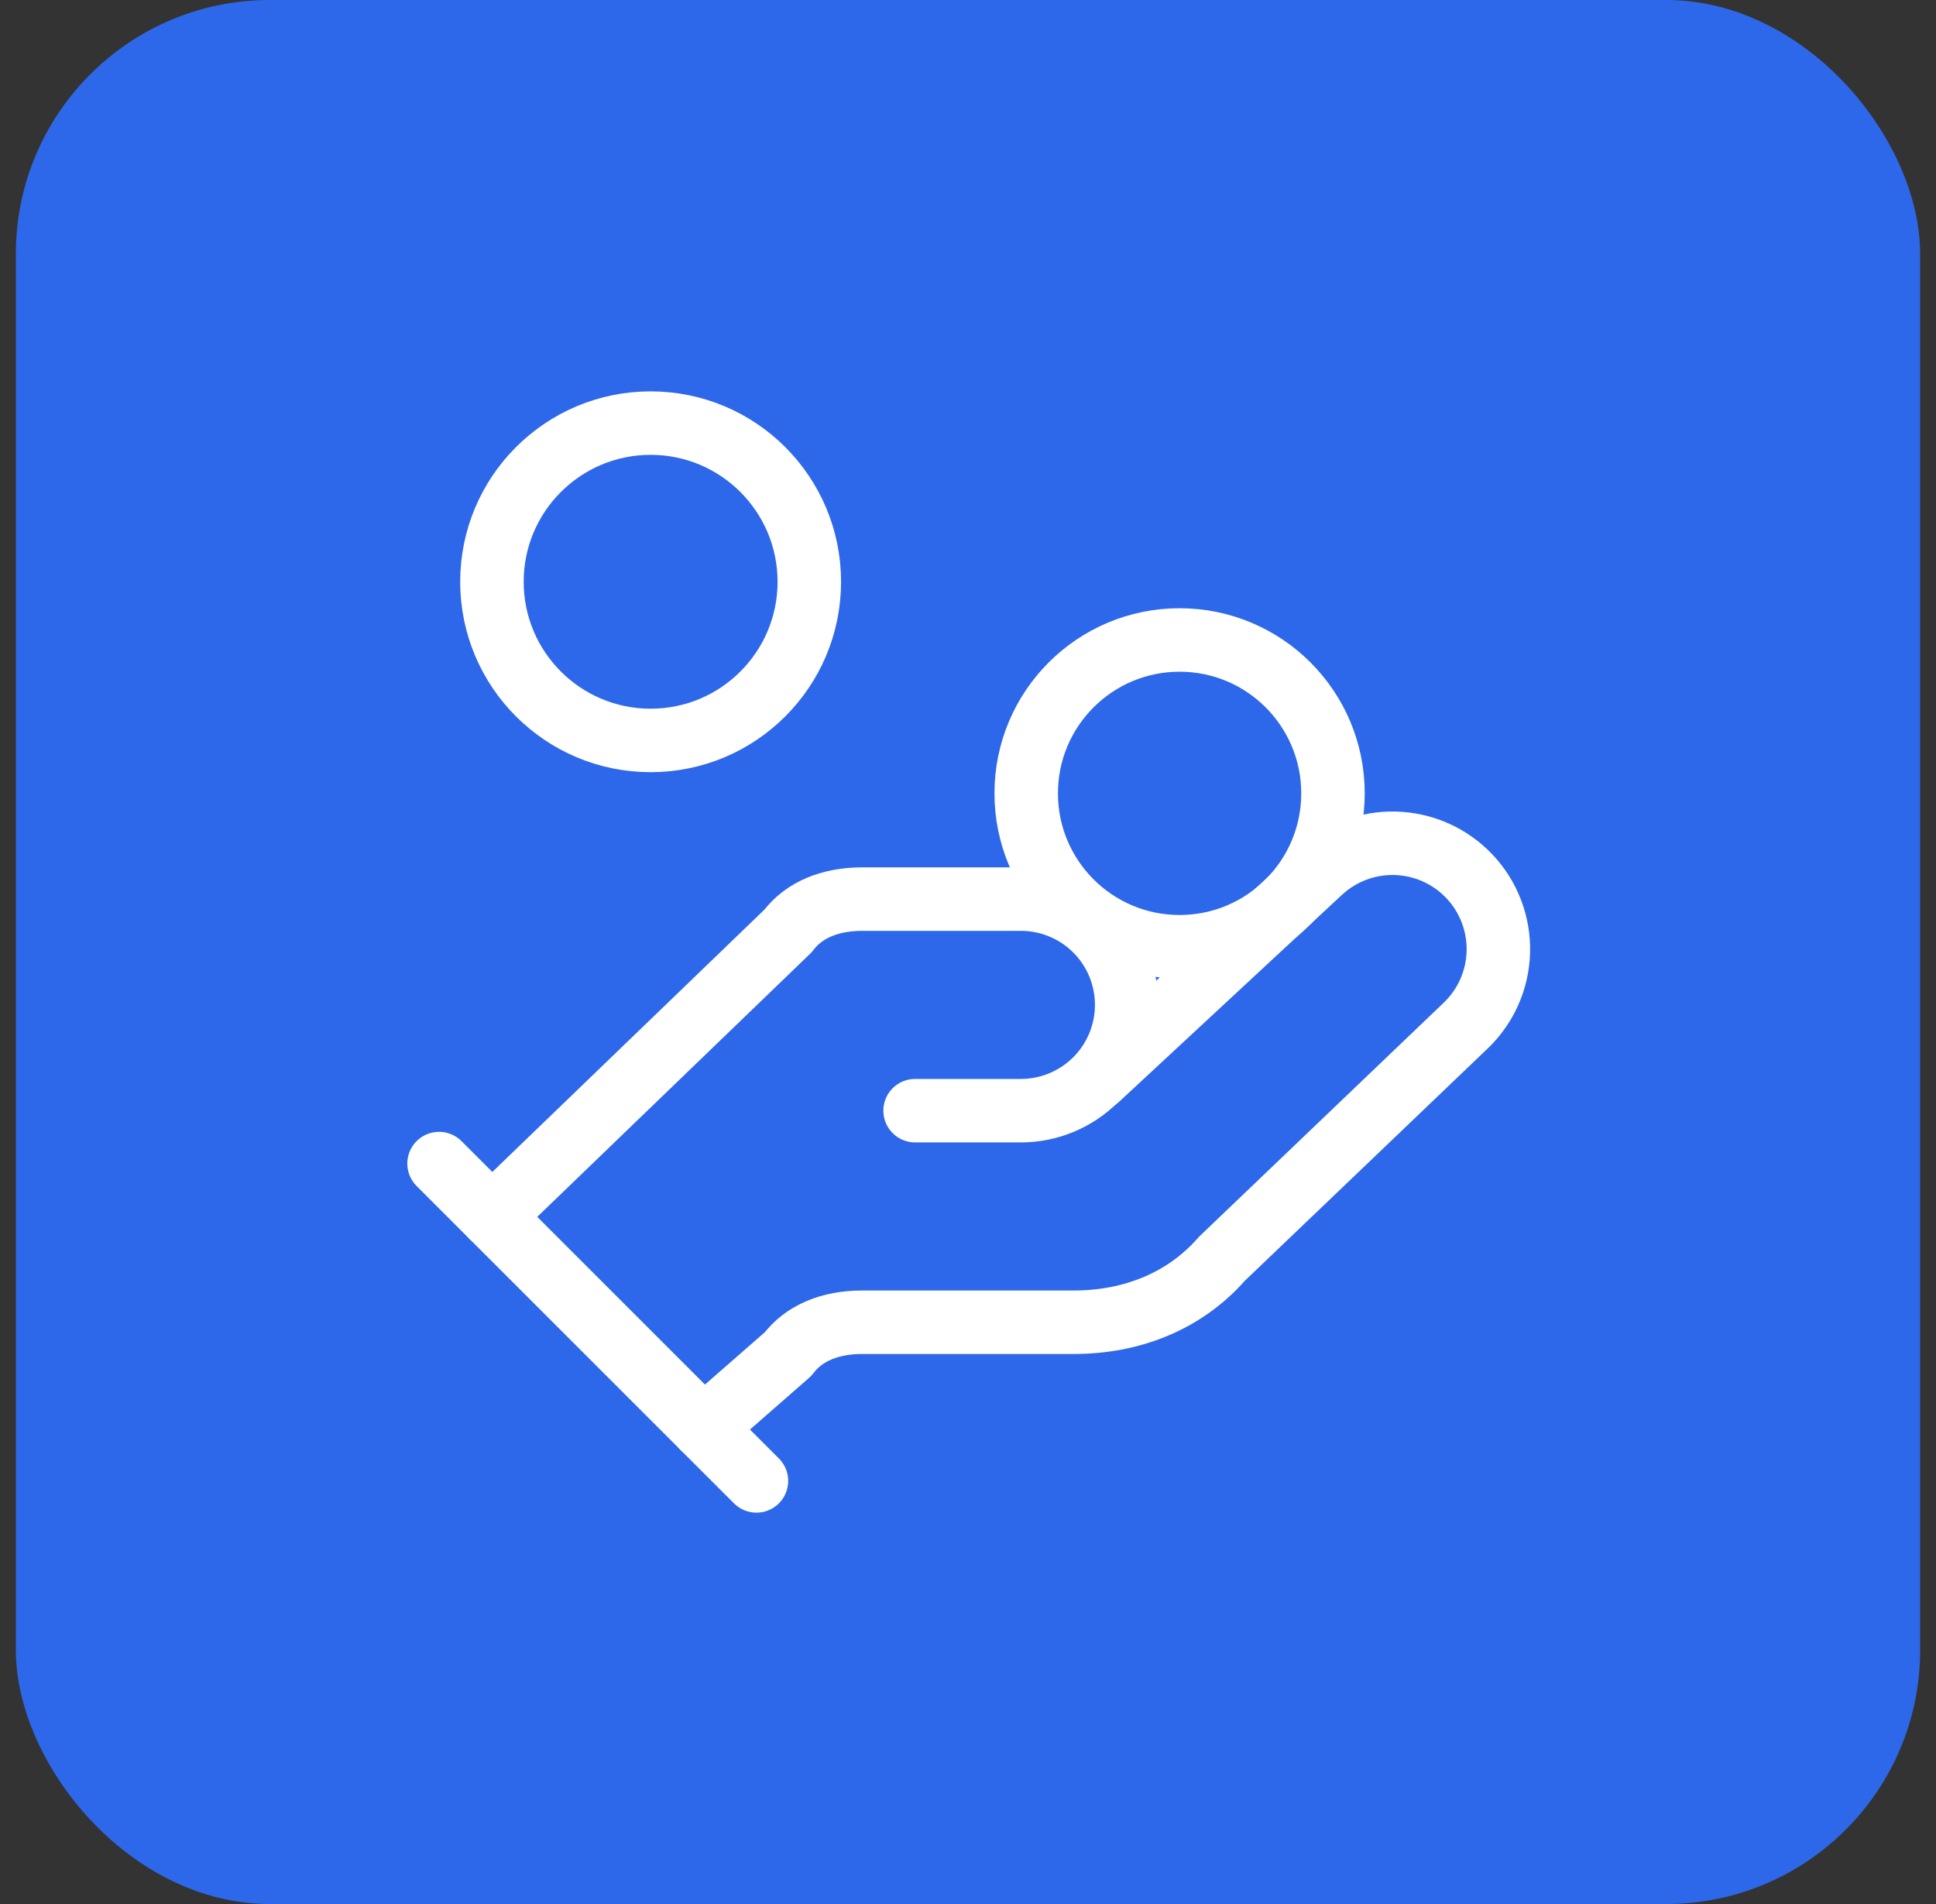<svg width="61" height="60" viewBox="0 0 61 60" fill="none" xmlns="http://www.w3.org/2000/svg">
<rect x="0" y="0" width="61" height="60" fill="#333333" stroke="none"/>
<rect x="0.5" width="60" height="60" rx="8" fill="#2E68EA"/>
<path d="M28.833 35H32.167C33.051 35 33.899 34.648 34.524 34.023C35.149 33.398 35.5 32.55 35.5 31.666C35.5 30.782 35.149 29.934 34.524 29.309C33.899 28.684 33.051 28.333 32.167 28.333H27.167C26.167 28.333 25.333 28.666 24.833 29.333L15.5 38.333" stroke="white" stroke-width="2" stroke-linecap="round" stroke-linejoin="round"/>
<path d="M22.166 45.001L24.833 42.667C25.333 42.001 26.166 41.667 27.166 41.667H33.833C35.666 41.667 37.333 41.001 38.5 39.667L46.166 32.334C46.81 31.726 47.185 30.888 47.21 30.003C47.235 29.119 46.908 28.26 46.3 27.617C45.692 26.974 44.854 26.599 43.969 26.574C43.085 26.549 42.226 26.876 41.583 27.484L34.583 33.984" stroke="white" stroke-width="2" stroke-linecap="round" stroke-linejoin="round"/>
<path d="M13.834 36.667L23.834 46.667" stroke="white" stroke-width="2" stroke-linecap="round" stroke-linejoin="round"/>
<path d="M37.167 29.834C39.836 29.834 42 27.67 42 25C42 22.331 39.836 20.167 37.167 20.167C34.498 20.167 32.334 22.331 32.334 25C32.334 27.67 34.498 29.834 37.167 29.834Z" stroke="white" stroke-width="2" stroke-linecap="round" stroke-linejoin="round"/>
<path d="M20.5 23.333C23.261 23.333 25.5 21.094 25.5 18.333C25.5 15.572 23.261 13.333 20.5 13.333C17.739 13.333 15.5 15.572 15.5 18.333C15.5 21.094 17.739 23.333 20.5 23.333Z" stroke="white" stroke-width="2" stroke-linecap="round" stroke-linejoin="round"/>
</svg>
